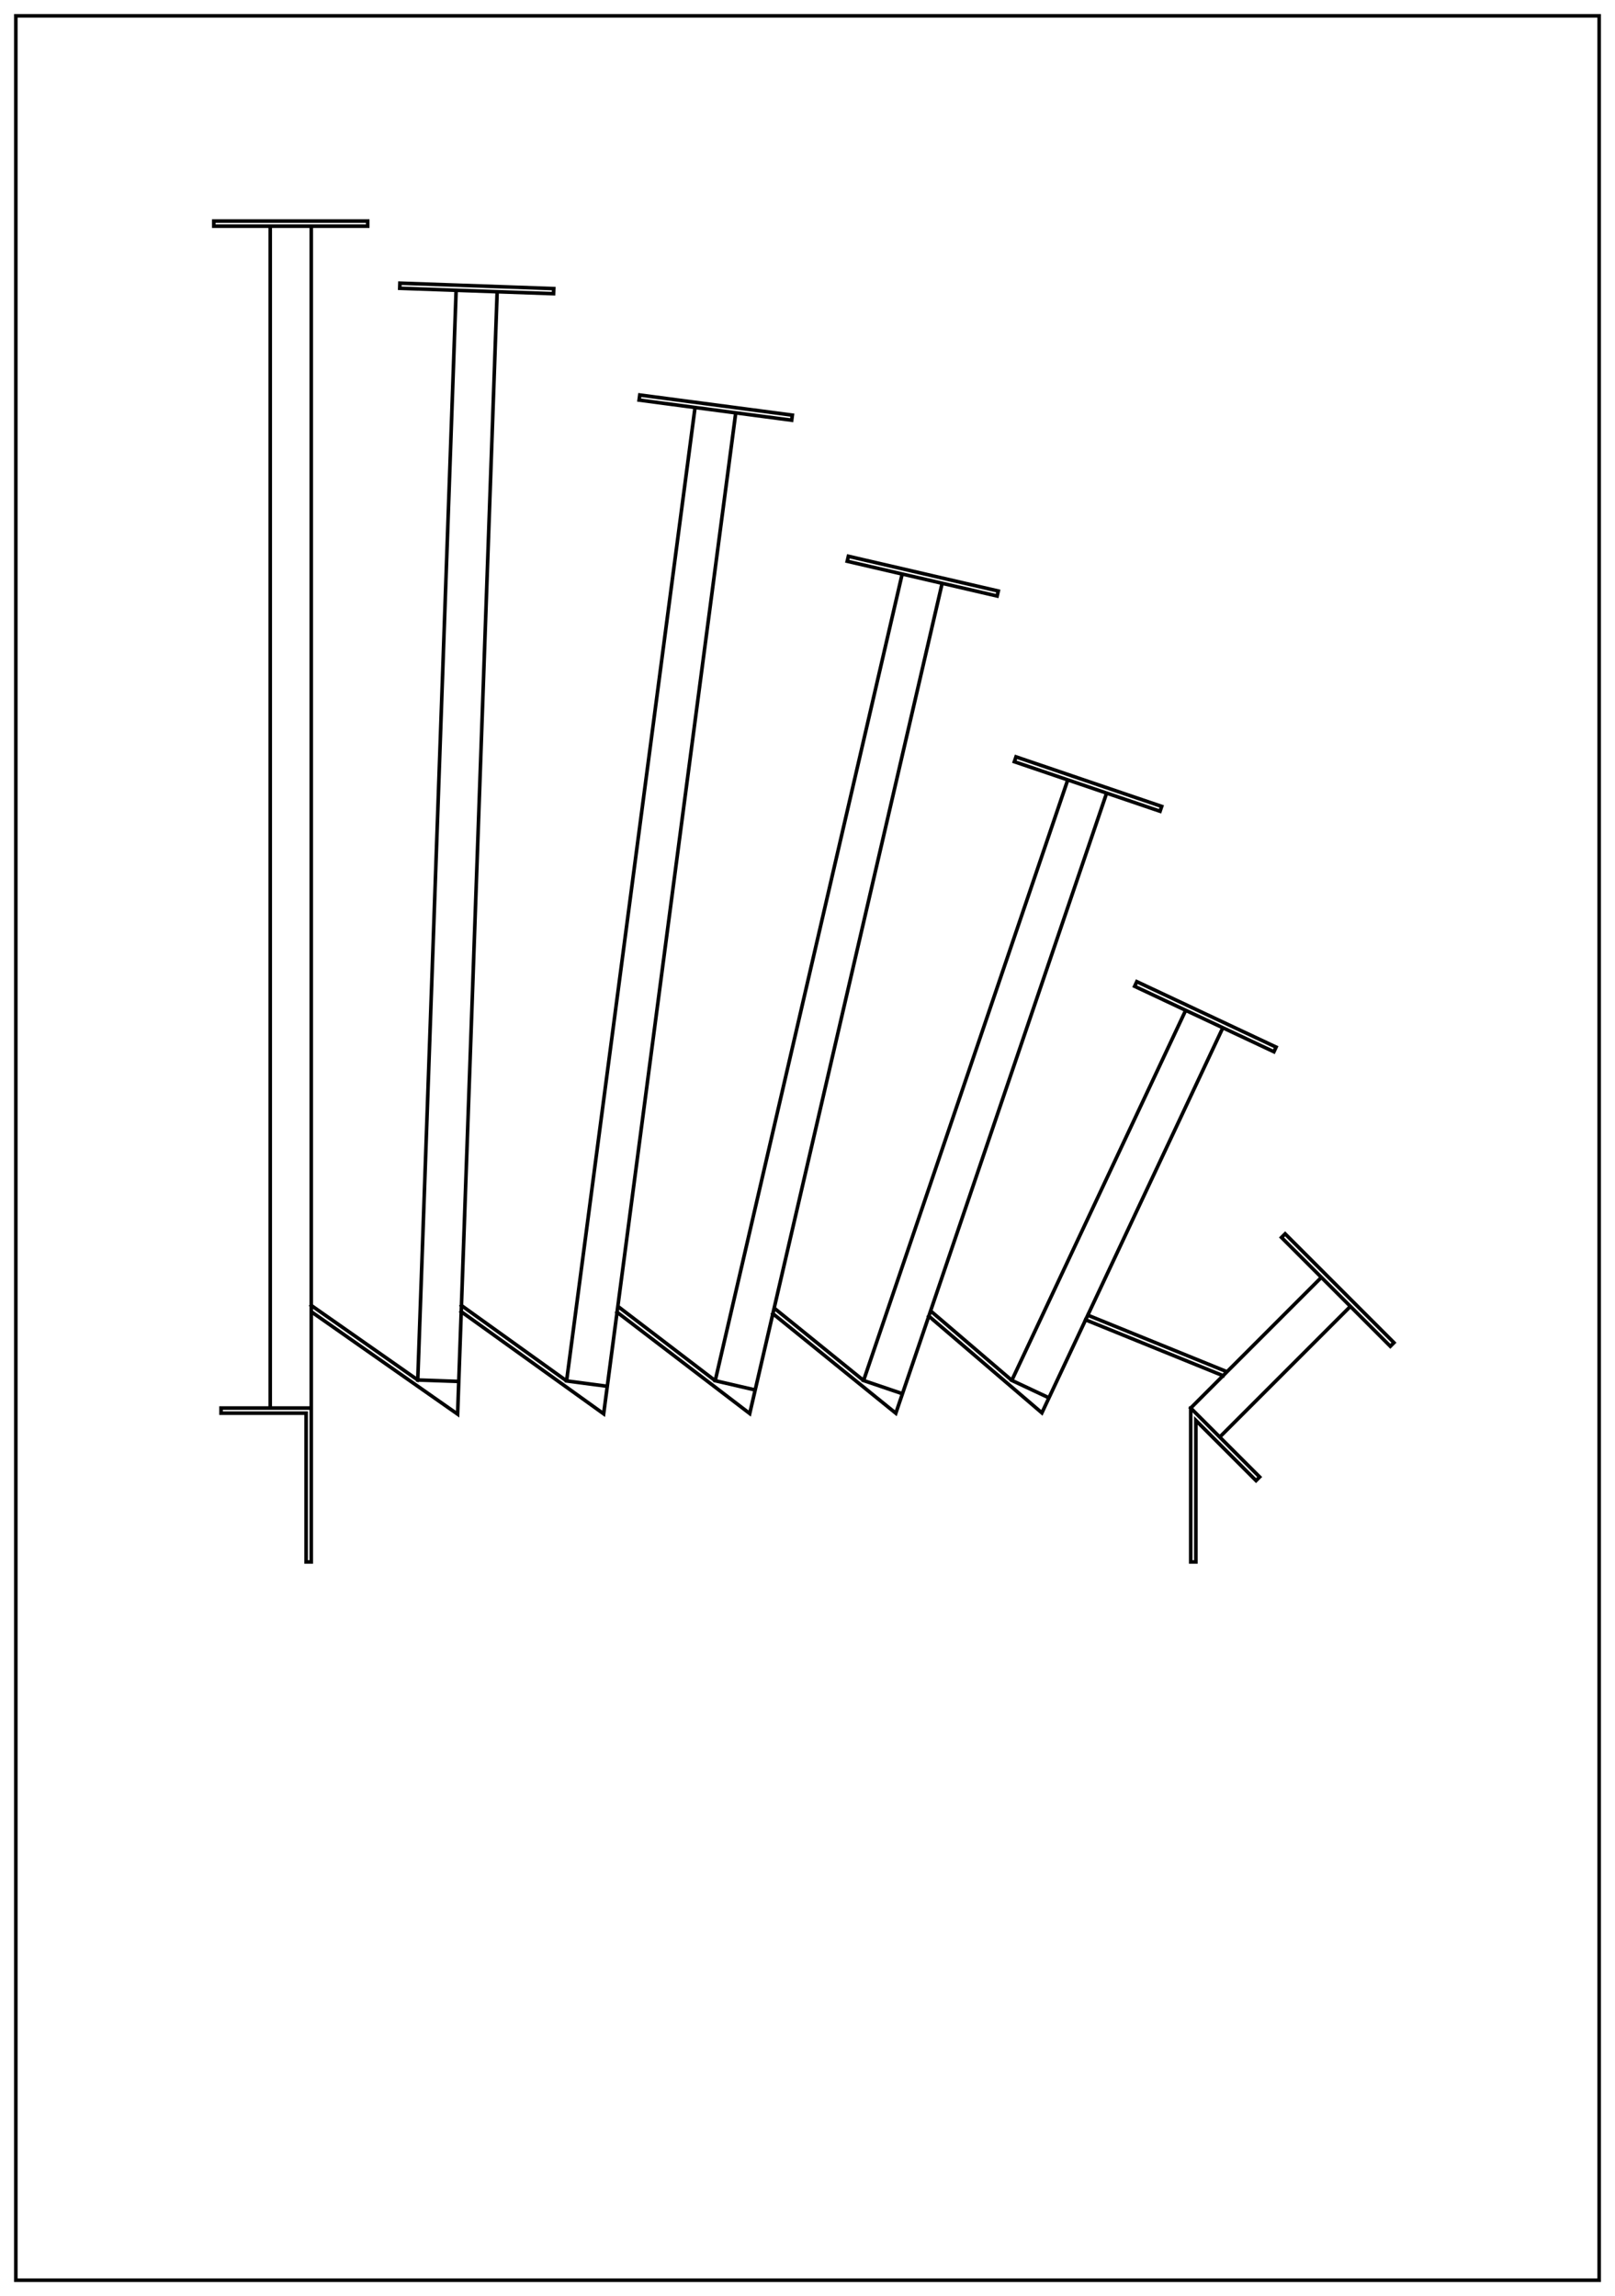 <?xml version="1.0"?>
<!DOCTYPE svg PUBLIC "-//W3C//DTD SVG 1.1//EN" "http://www.w3.org/Graphics/SVG/1.1/DTD/svg11.dtd">
<svg width="157.4mm" height="223.766mm" viewBox="0 0 157.4 223.766" xmlns="http://www.w3.org/2000/svg" version="1.1">
<g id="Sketch001" transform="translate(16.05,137.223) scale(1,-1)">
<path id="Sketch001_w0000"  d="M 14.286 9.39 L 14.286 2.9540814239226165e-12 L 10.286 0.0 L 10.286 10 L 10.286 115.18 L 14.286 115.18 L 14.286 10.0 L 14.286 9.39 L 28.55 -0.596 L 28.571 2.9558577807620168e-12 L 28.923 9.994 L 32.403 108.793 L 28.405 108.933 L 24.926 10.135 L 24.665 2.734 L 28.663 2.594 M 28.923 9.994 L 39.171 2.644 L 43.137 2.12 M 28.902 9.394 L 42.783 -0.562 L 42.857 2.9558577807620168e-12 L 44.165 9.914 L 53.655 2.665 L 57.551 1.762 M 44.09 9.342 L 57.019 -0.535 L 57.143 2.9558577807620168e-12 L 59.401 9.742 L 68.116 2.683 L 71.903 1.396 M 59.275 9.2 L 71.257 -0.505 L 71.429 2.9558577807620168e-12 L 74.647 9.468 L 82.562 2.697 L 86.182 0.996 M 82.562 2.697 L 86.347 10.752 L 99.509 38.763 L 103.13 37.062 L 89.967 9.051 L 85.714 2.9558577807620168e-12 L 85.494 -0.469 L 74.474 8.958 M 14.286 2.9540814239226165e-12 L 14.286 -15 L 13.786 -15 L 13.786 -0.5 L 5.493 -0.5 L 5.493 0.0 L 10.286 0.0 M 14.286 10.0 L 24.665 2.734 M 44.165 9.914 L 55.656 96.989 L 51.69 97.512 L 40.2 10.437 L 39.171 2.644 M 59.401 9.742 L 75.774 80.379 L 71.878 81.282 L 55.504 10.645 L 53.655 2.665 M 74.647 9.468 L 91.803 59.931 L 88.016 61.219 L 70.86 10.755 L 68.116 2.683 M 89.967 9.051 L 103.536 3.536 L 100.0 2.9549696023423166e-12 L 102.828 -2.828 L 106.718 -6.718 L 106.364 -7.071 L 100.5 -1.207 L 100.5 -15 L 100.0 -15 L 100.0 2.9549696023423166e-12 M 102.828 -2.828 L 115.563 9.907 L 112.735 12.735 L 108.846 16.624 L 109.199 16.978 L 119.806 6.371 L 119.453 6.017 L 115.563 9.907 M 103.536 3.536 L 112.735 12.735 M 99.509 38.763 L 94.532 41.102 L 94.744 41.555 L 108.32 35.176 L 108.108 34.723 L 103.13 37.062 M 88.016 61.219 L 82.809 62.989 L 82.97 63.463 L 97.171 58.634 L 97.011 58.161 L 91.803 59.931 M 71.878 81.282 L 66.52 82.524 L 66.633 83.011 L 81.245 79.624 L 81.132 79.137 L 75.774 80.379 M 51.69 97.512 L 46.237 98.232 L 46.303 98.728 L 61.174 96.765 L 61.109 96.27 L 55.656 96.989 M 28.405 108.933 L 22.909 109.127 L 22.926 109.627 L 37.917 109.099 L 37.9 108.599 L 32.403 108.793 M 10.286 115.18 L 4.786 115.18 L 4.786 115.68 L 19.786 115.68 L 19.786 115.18 L 14.286 115.18 " stroke="#000000" stroke-width="0.35 px" style="stroke-width:0.35;stroke-miterlimit:4;stroke-dasharray:none;stroke-linecap:square;fill:none;fill-opacity:1;fill-rule: evenodd"/>
<path id="Sketch001_w0001"  d="M 89.754 8.597 L 103.152 3.152 " stroke="#000000" stroke-width="0.35 px" style="stroke-width:0.35;stroke-miterlimit:4;stroke-dasharray:none;stroke-linecap:square;fill:none;fill-opacity:1;fill-rule: evenodd"/>
<title>b'Sketch001'</title>
</g>
<g id="Sketch004" transform="translate(16.05,137.223) scale(1,-1)">
<path id="Sketch004_w0000"  d="M -14.507 135.68 L 139.806 135.68 L 139.806 -85 L -14.507 -85 L -14.507 135.68 " stroke="#000000" stroke-width="0.35 px" style="stroke-width:0.35;stroke-miterlimit:4;stroke-dasharray:none;stroke-linecap:square;fill:none;fill-opacity:1;fill-rule: evenodd"/>
<title>b'Sketch004'</title>
</g>
</svg>